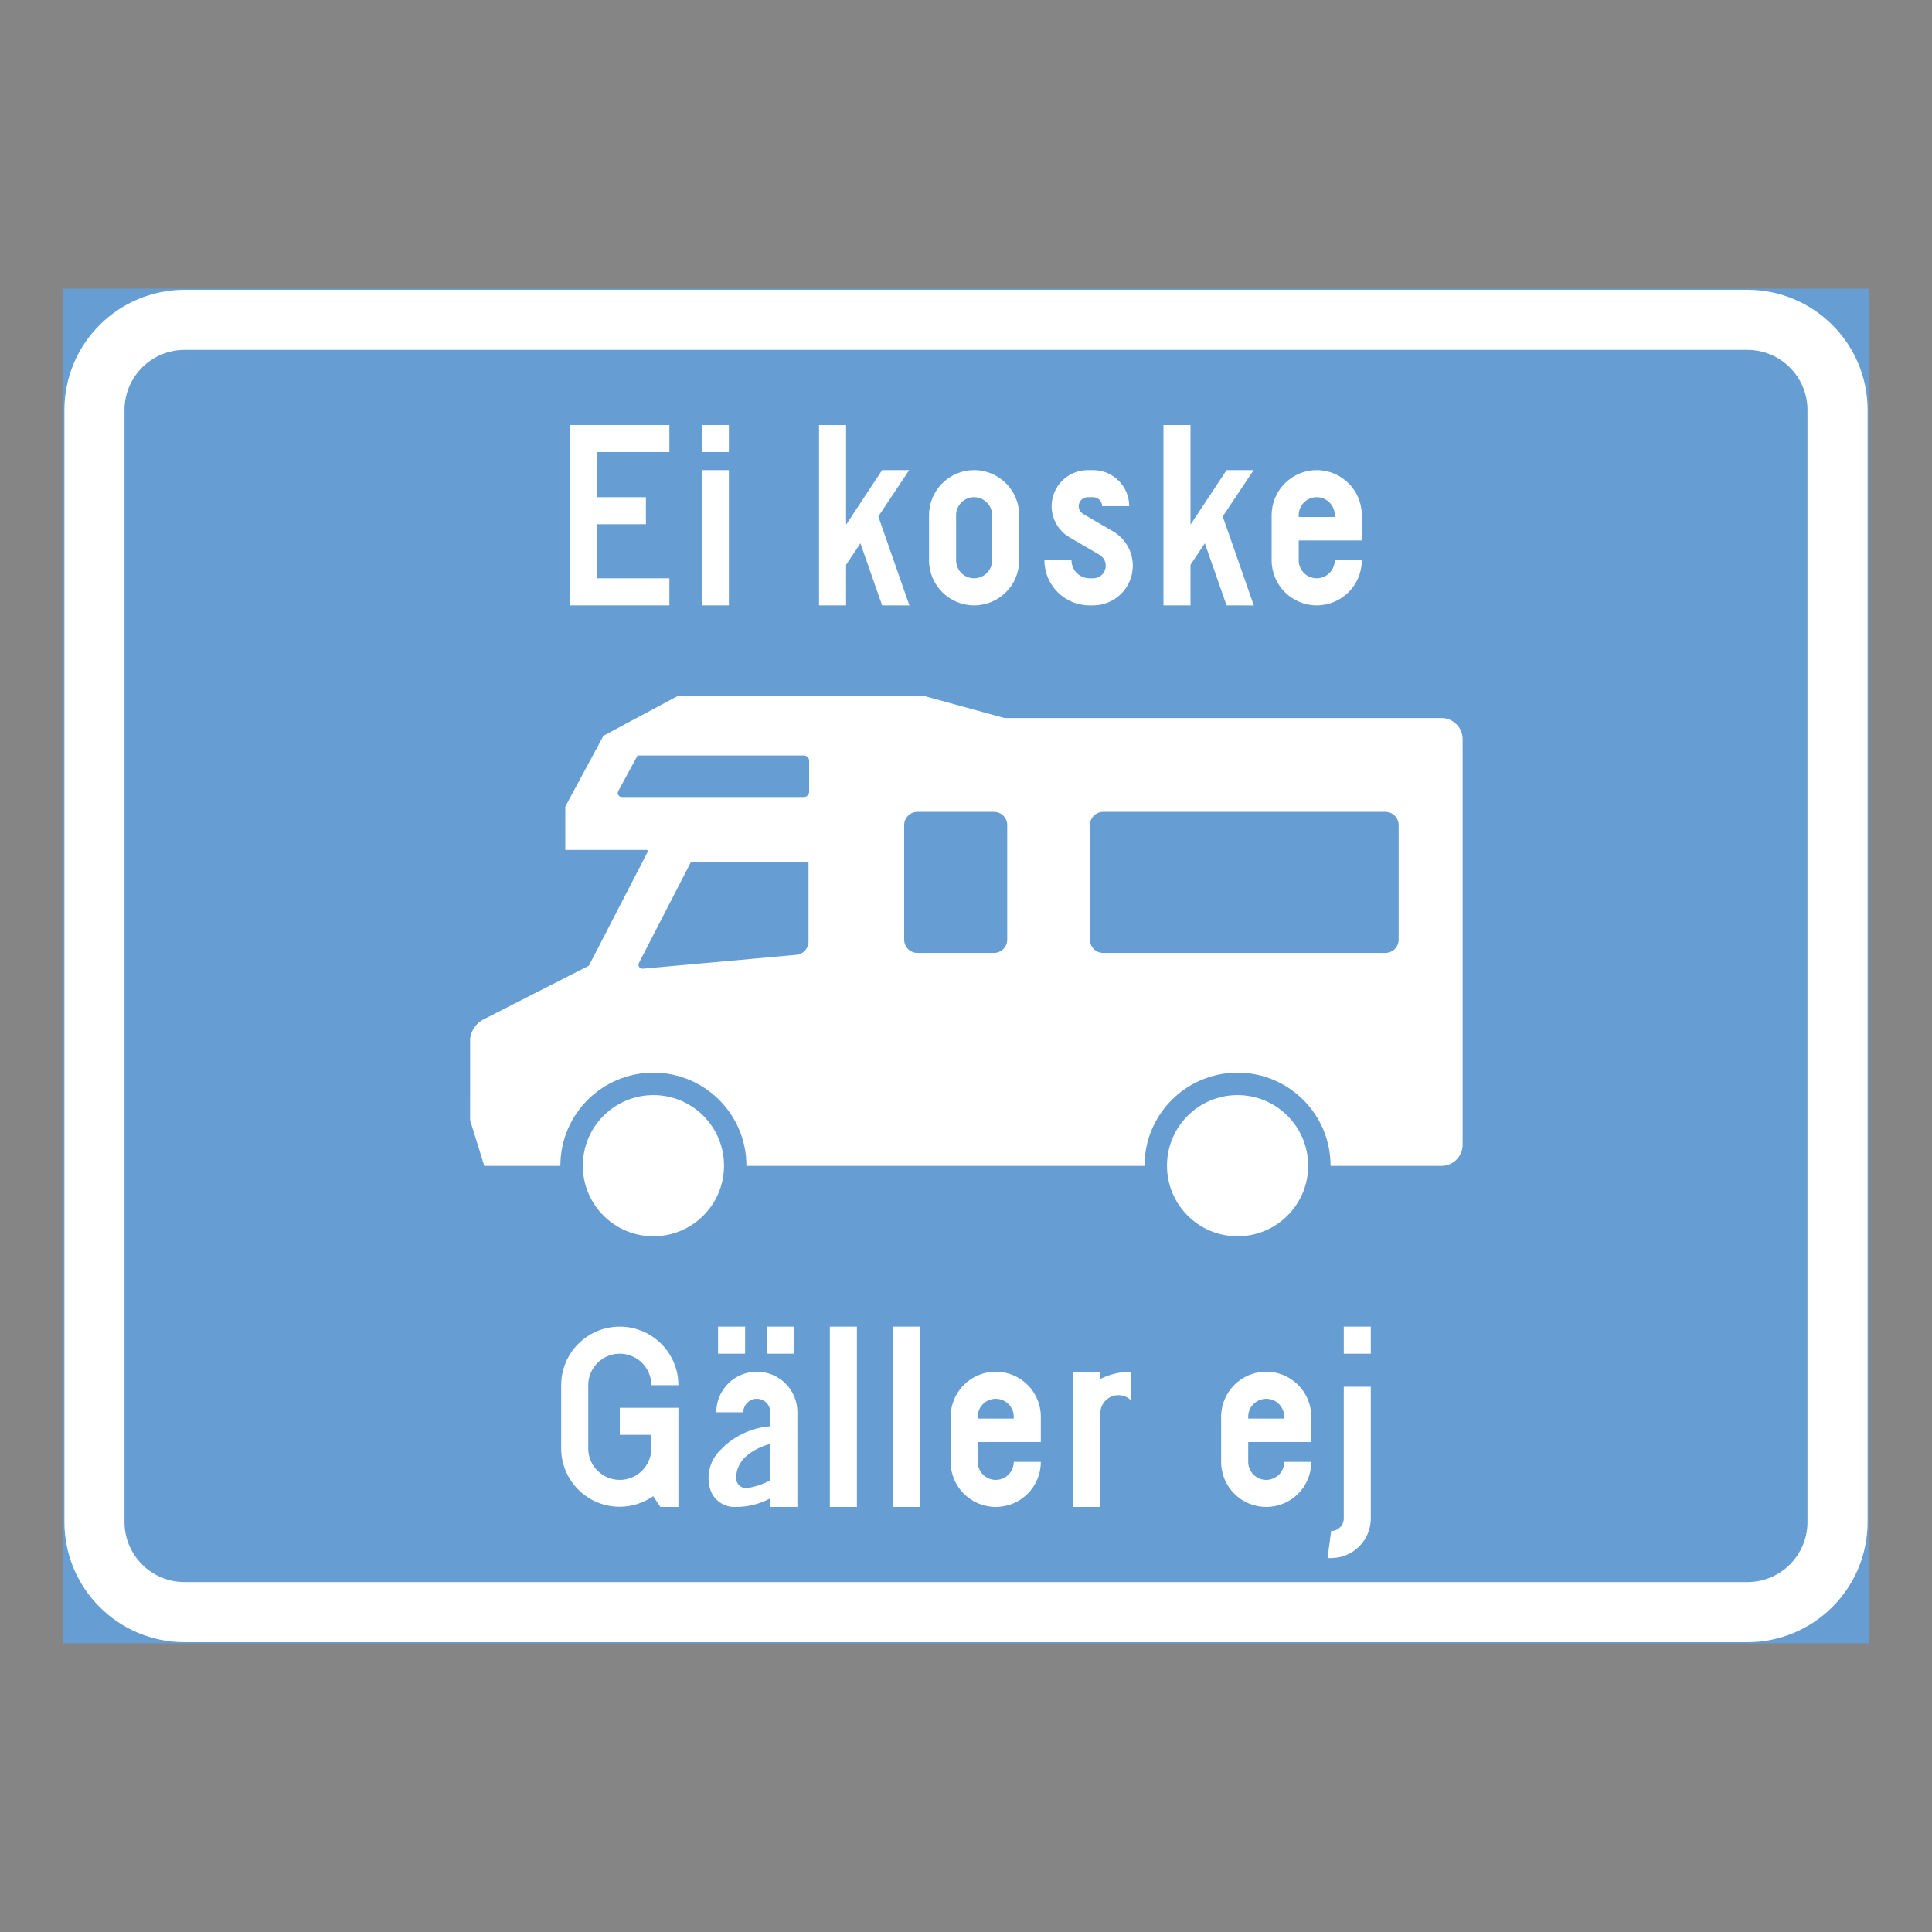 <ns0:svg xmlns:ns0="http://www.w3.org/2000/svg" version="1.1" id="Layer_1" x="0px" y="0px" width="425.197px" height="425.196px" viewBox="0 0 425.197 425.196" style="enable-background:new 0 0 425.197 425.196;" xml:space="preserve" opacity="0.6">
<ns0:rect x="0" y="0" width="425.197" height="425.196" fill="#333333" stroke="none"/>
<ns0:g id="LWPOLYLINE_52_">
	
		<ns0:rect x="14.174" y="63.779" style="fill:#005EB8;stroke:#005EB8;stroke-width:0.5;stroke-miterlimit:10;" width="396.849" height="297.638" />
</ns0:g>
<ns0:g id="LWPOLYLINE_51_">
	<ns0:path style="fill:#FFFFFF;" d="M40.627,361.417h343.941c14.608,0,26.454-11.845,26.454-26.458V90.233   c0-14.608-11.846-26.454-26.454-26.454H40.627c-14.607,0-26.453,11.846-26.453,26.454v244.726   C14.174,349.572,26.02,361.417,40.627,361.417z" />
</ns0:g>
<ns0:g id="LWPOLYLINE_50_">
	<ns0:path style="fill:#005EB8;" d="M40.627,348.187h343.941c7.304,0,13.223-5.919,13.223-13.228V90.233   c0-7.305-5.919-13.228-13.223-13.228H40.627c-7.304,0-13.227,5.923-13.227,13.228v244.726   C27.401,342.268,33.324,348.187,40.627,348.187z" />
</ns0:g>
<ns0:g id="LWPOLYLINE_57_">
	<ns0:polygon style="fill:#FFFFFF;" points="125.488,133.229 147.316,133.229 147.316,127.273 131.442,127.273 131.442,115.369    142.157,115.369 142.157,109.419 131.442,109.419 131.442,99.498 147.316,99.498 147.316,93.543 125.488,93.543  " />
</ns0:g>
<ns0:g id="LWPOLYLINE_58_">
	<ns0:rect x="154.456" y="103.465" style="fill:#FFFFFF;" width="5.955" height="29.764" />
</ns0:g>
<ns0:g id="LWPOLYLINE_59_">
	<ns0:rect x="154.456" y="93.543" style="fill:#FFFFFF;" width="5.955" height="5.955" />
</ns0:g>
<ns0:g id="LWPOLYLINE_60_">
	<ns0:polygon style="fill:#FFFFFF;" points="186.208,133.229 180.252,133.229 180.252,93.543 186.208,93.543 186.208,115.474    194.141,103.465 200.095,103.465 193.302,113.654 200.141,133.237 194.141,133.229 189.363,119.568 186.208,124.301  " />
</ns0:g>
<ns0:g id="LWPOLYLINE_61_">
	<ns0:path style="fill:#FFFFFF;" d="M204.463,123.307c0,5.48,4.44,9.922,9.921,9.922s9.922-4.441,9.922-9.922v-9.921   c0-5.48-4.441-9.921-9.922-9.921s-9.921,4.44-9.921,9.921V123.307z" />
</ns0:g>
<ns0:g id="LWPOLYLINE_63_">
	<ns0:path style="fill:#FFFFFF;" d="M229.859,123.307c0,5.48,4.441,9.922,9.922,9.922h0.793c4.824,0,8.736-3.912,8.736-8.731   c0-3.104-1.65-5.978-4.341-7.546l-6.584-3.839c-0.61-0.355-0.984-1.003-0.984-1.715c0-1.094,0.894-1.979,1.987-1.979h1.186   c1.095,0,1.988,0.885,1.988,1.979h5.954c0-4.381-3.556-7.933-7.942-7.933h-1.186c-4.386,0-7.942,3.552-7.942,7.933   c0,2.827,1.505,5.436,3.939,6.857l6.593,3.84c0.848,0.501,1.377,1.413,1.377,2.402c0,1.536-1.24,2.776-2.781,2.776h-0.793   c-2.188,0-3.967-1.778-3.967-3.967H229.859z" />
</ns0:g>
<ns0:g id="LWPOLYLINE_64_">
	<ns0:polygon style="fill:#FFFFFF;" points="262.003,133.229 256.058,133.229 256.058,93.543 262.003,93.543 262.003,115.474    269.946,103.465 275.9,103.465 269.097,113.654 275.937,133.237 269.946,133.229 265.158,119.568 262.003,124.301  " />
</ns0:g>
<ns0:g id="LWPOLYLINE_65_">
	<ns0:path style="fill:#FFFFFF;" d="M293.754,123.307h5.955c0,5.48-4.441,9.922-9.921,9.922c-5.48,0-9.922-4.441-9.922-9.922v-9.921   c0-5.48,4.441-9.921,9.922-9.921c5.479,0,9.921,4.44,9.921,9.921v5.554h-13.888v4.367c0,2.188,1.769,3.967,3.967,3.967   C291.976,127.273,293.754,125.495,293.754,123.307z" />
</ns0:g>
<ns0:g id="LWPOLYLINE_67_">
	<ns0:path style="fill:#FFFFFF;" d="M145.328,331.653h3.976v-21.83h-12.9v5.955h6.946v2.781v0.195c0,3.835-3.112,6.944-6.946,6.944   c-3.835,0-6.944-3.109-6.944-6.944v-13.893c0-3.83,3.109-6.939,6.944-6.939c3.834,0,6.946,3.109,6.946,6.939h5.954   c0-7.121-5.781-12.894-12.9-12.894c-7.122,0-12.898,5.772-12.898,12.894v13.893c0.004,7.108,5.771,12.862,12.88,12.857   c2.636-0.004,5.207-0.815,7.366-2.329L145.328,331.653z" />
</ns0:g>
<ns0:g id="LWPOLYLINE_68_">
	<ns0:rect x="168.745" y="291.969" style="fill:#FFFFFF;" width="5.955" height="5.954" />
</ns0:g>
<ns0:g id="LWPOLYLINE_69_">
	<ns0:rect x="158.03" y="291.969" style="fill:#FFFFFF;" width="5.955" height="5.954" />
</ns0:g>
<ns0:g id="LWPOLYLINE_70_">
	<ns0:path style="fill:#FFFFFF;" d="M175.493,331.653h-5.954v-1.905c-2.39,1.29-5.07,1.946-7.788,1.905   c-2.443,0.064-4.642-1.477-5.416-3.793c-0.967-3.046-0.155-6.374,2.106-8.627c2.899-3.113,6.857-5.015,11.098-5.334v-3.082   c0-1.642-1.332-2.973-2.973-2.973c-1.642,0-2.982,1.331-2.982,2.973h-5.945c0-4.934,3.994-8.928,8.928-8.928   c4.933,0,8.927,3.994,8.927,8.928V331.653z" />
</ns0:g>
<ns0:g id="LWPOLYLINE_72_">
	<ns0:rect x="182.632" y="291.969" style="fill:#FFFFFF;" width="5.955" height="39.685" />
</ns0:g>
<ns0:g id="LWPOLYLINE_73_">
	<ns0:rect x="196.53" y="291.969" style="fill:#FFFFFF;" width="5.945" height="39.685" />
</ns0:g>
<ns0:g id="LWPOLYLINE_74_">
	<ns0:path style="fill:#FFFFFF;" d="M223.111,321.732h5.955c0,5.48-4.44,9.921-9.921,9.921s-9.922-4.44-9.922-9.921v-9.921   c0-5.48,4.441-9.922,9.922-9.922s9.921,4.441,9.921,9.922v5.553h-13.888v4.368c0,2.188,1.778,3.967,3.967,3.967   C221.342,325.699,223.111,323.921,223.111,321.732z" />
</ns0:g>
<ns0:g id="LWPOLYLINE_76_">
	<ns0:path style="fill:#FFFFFF;" d="M242.161,311.018v20.636h-5.945V301.89h5.945v1.592c2.098-1.045,4.404-1.592,6.748-1.592v6.292   c-1.56-1.532-4.076-1.509-5.608,0.055C242.571,308.979,242.161,309.979,242.161,311.018z" />
</ns0:g>
<ns0:g id="LWPOLYLINE_77_">
	<ns0:path style="fill:#FFFFFF;" d="M282.639,321.732h5.954c0,5.48-4.44,9.921-9.921,9.921s-9.921-4.44-9.921-9.921v-9.921   c0-5.48,4.44-9.922,9.921-9.922s9.921,4.441,9.921,9.922v5.553h-13.888v4.368c0,2.188,1.778,3.967,3.967,3.967   C280.87,325.699,282.639,323.921,282.639,321.732z" />
</ns0:g>
<ns0:g id="LWPOLYLINE_79_">
	<ns0:path style="fill:#FFFFFF;" d="M301.688,305.195v28.971c0,4.819-3.902,8.731-8.727,8.731h-0.793l0.793-5.955   c1.532,0,2.781-1.24,2.781-2.776v-28.971H301.688z" />
</ns0:g>
<ns0:g id="LWPOLYLINE_80_">
	<ns0:rect x="295.743" y="291.969" style="fill:#FFFFFF;" width="5.945" height="5.954" />
</ns0:g>
<ns0:g id="ELLIPSE_2_">
	<ns0:path style="fill:#FFFFFF;" d="M159.343,256.552c0-8.581-6.958-15.539-15.538-15.539c-8.579,0-15.536,6.958-15.536,15.539   c0,8.576,6.957,15.529,15.536,15.529C152.385,272.081,159.343,265.128,159.343,256.552" />
</ns0:g>
<ns0:g id="LWPOLYLINE_81_">
	<ns0:path style="fill:#FFFFFF;" d="M103.465,228.511c0.27-1.833,1.423-3.42,3.087-4.23l23.048-11.745l12.938-25.05   c0.072-0.146,0.018-0.319-0.128-0.393c-0.039-0.022-0.084-0.036-0.13-0.036h-17.868v-9.538l8.403-15.598l16.461-8.809h53.884   l17.909,4.91h96.167c2.571,0,4.659,2.084,4.659,4.659v89.256c0,2.571-2.088,4.659-4.659,4.659h-24.402   c0.027-11.307-9.118-20.499-20.426-20.526c-11.308-0.022-20.49,9.123-20.518,20.431c0,0.032,0,0.064,0,0.096h-87.613   c0.027-11.307-9.119-20.499-20.427-20.526c-11.305-0.022-20.496,9.123-20.52,20.431c0,0.032,0,0.064,0,0.096h-16.742l-3.123-10.04   V228.511z" />
</ns0:g>
<ns0:g id="CIRCLE_2_">
	<ns0:path style="fill:#FFFFFF;" d="M287.901,256.552c0-8.581-6.958-15.539-15.539-15.539s-15.529,6.958-15.529,15.539   c0,8.576,6.948,15.529,15.529,15.529S287.901,265.128,287.901,256.552L287.901,256.552z" />
</ns0:g>
<ns0:g id="LWPOLYLINE_62_">
	<ns0:path style="fill:#005EB8;" d="M210.417,123.307c0,2.188,1.778,3.967,3.967,3.967c2.189,0,3.967-1.778,3.967-3.967v-9.921   c0-2.193-1.777-3.967-3.967-3.967c-2.188,0-3.967,1.773-3.967,3.967V123.307z" />
</ns0:g>
<ns0:g id="LWPOLYLINE_66_">
	<ns0:path style="fill:#005EB8;" d="M285.822,113.782h7.933v-0.396c0-2.193-1.778-3.967-3.966-3.967c-2.198,0-3.967,1.773-3.967,3.967   V113.782z" />
</ns0:g>
<ns0:g id="LWPOLYLINE_71_">
	<ns0:path style="fill:#005EB8;" d="M169.539,317.784c-1.988,0.474-3.83,1.418-5.381,2.749c-1.386,1.222-2.179,2.991-2.151,4.842   c0.027,1.204,1.021,2.157,2.225,2.134c0.101-0.004,0.2-0.014,0.301-0.027c1.751-0.282,3.447-0.861,5.007-1.7V317.784z" />
</ns0:g>
<ns0:g id="LWPOLYLINE_75_">
	<ns0:path style="fill:#005EB8;" d="M215.178,312.208h7.933v-0.396c0-2.193-1.769-3.967-3.966-3.967c-2.188,0-3.967,1.773-3.967,3.967   V312.208z" />
</ns0:g>
<ns0:g id="LWPOLYLINE_78_">
	<ns0:path style="fill:#005EB8;" d="M274.706,312.208h7.934v-0.396c0-2.193-1.77-3.967-3.967-3.967c-2.188,0-3.967,1.773-3.967,3.967   V312.208z" />
</ns0:g>
<ns0:g id="LWPOLYLINE_82_">
	<ns0:path style="fill:#005EB8;" d="M239.872,181.586c0-1.605,1.304-2.909,2.918-2.909h62.108c1.614,0,2.918,1.304,2.918,2.909v25.222   c0,1.605-1.304,2.909-2.918,2.909H242.79c-1.614,0-2.918-1.304-2.918-2.909V181.586z" />
</ns0:g>
<ns0:g id="LWPOLYLINE_83_">
	<ns0:path style="fill:#005EB8;" d="M201.901,209.717c-1.604,0-2.909-1.304-2.909-2.909v-25.222c0-1.605,1.305-2.909,2.909-2.909h16.852   c1.614,0,2.918,1.304,2.918,2.909v25.222c0,1.605-1.304,2.909-2.918,2.909H201.901z" />
</ns0:g>
<ns0:g id="LWPOLYLINE_84_">
	<ns0:path style="fill:#005EB8;" d="M141.473,213.191c-0.164,0.014-0.329-0.019-0.479-0.096c-0.428-0.224-0.597-0.748-0.373-1.177   l11.455-22.236h25.861v17.554c0,1.505-1.158,2.764-2.654,2.9L141.473,213.191z" />
</ns0:g>
<ns0:g id="LWPOLYLINE_85_">
	<ns0:path style="fill:#005EB8;" d="M176.916,175.412h-40.084c-0.146,0-0.287-0.036-0.415-0.109c-0.424-0.228-0.584-0.757-0.352-1.186   l4.25-7.843h36.601c0.647,0,1.167,0.524,1.167,1.168v6.803C178.083,174.888,177.563,175.412,176.916,175.412z" />
</ns0:g>
</ns0:svg>